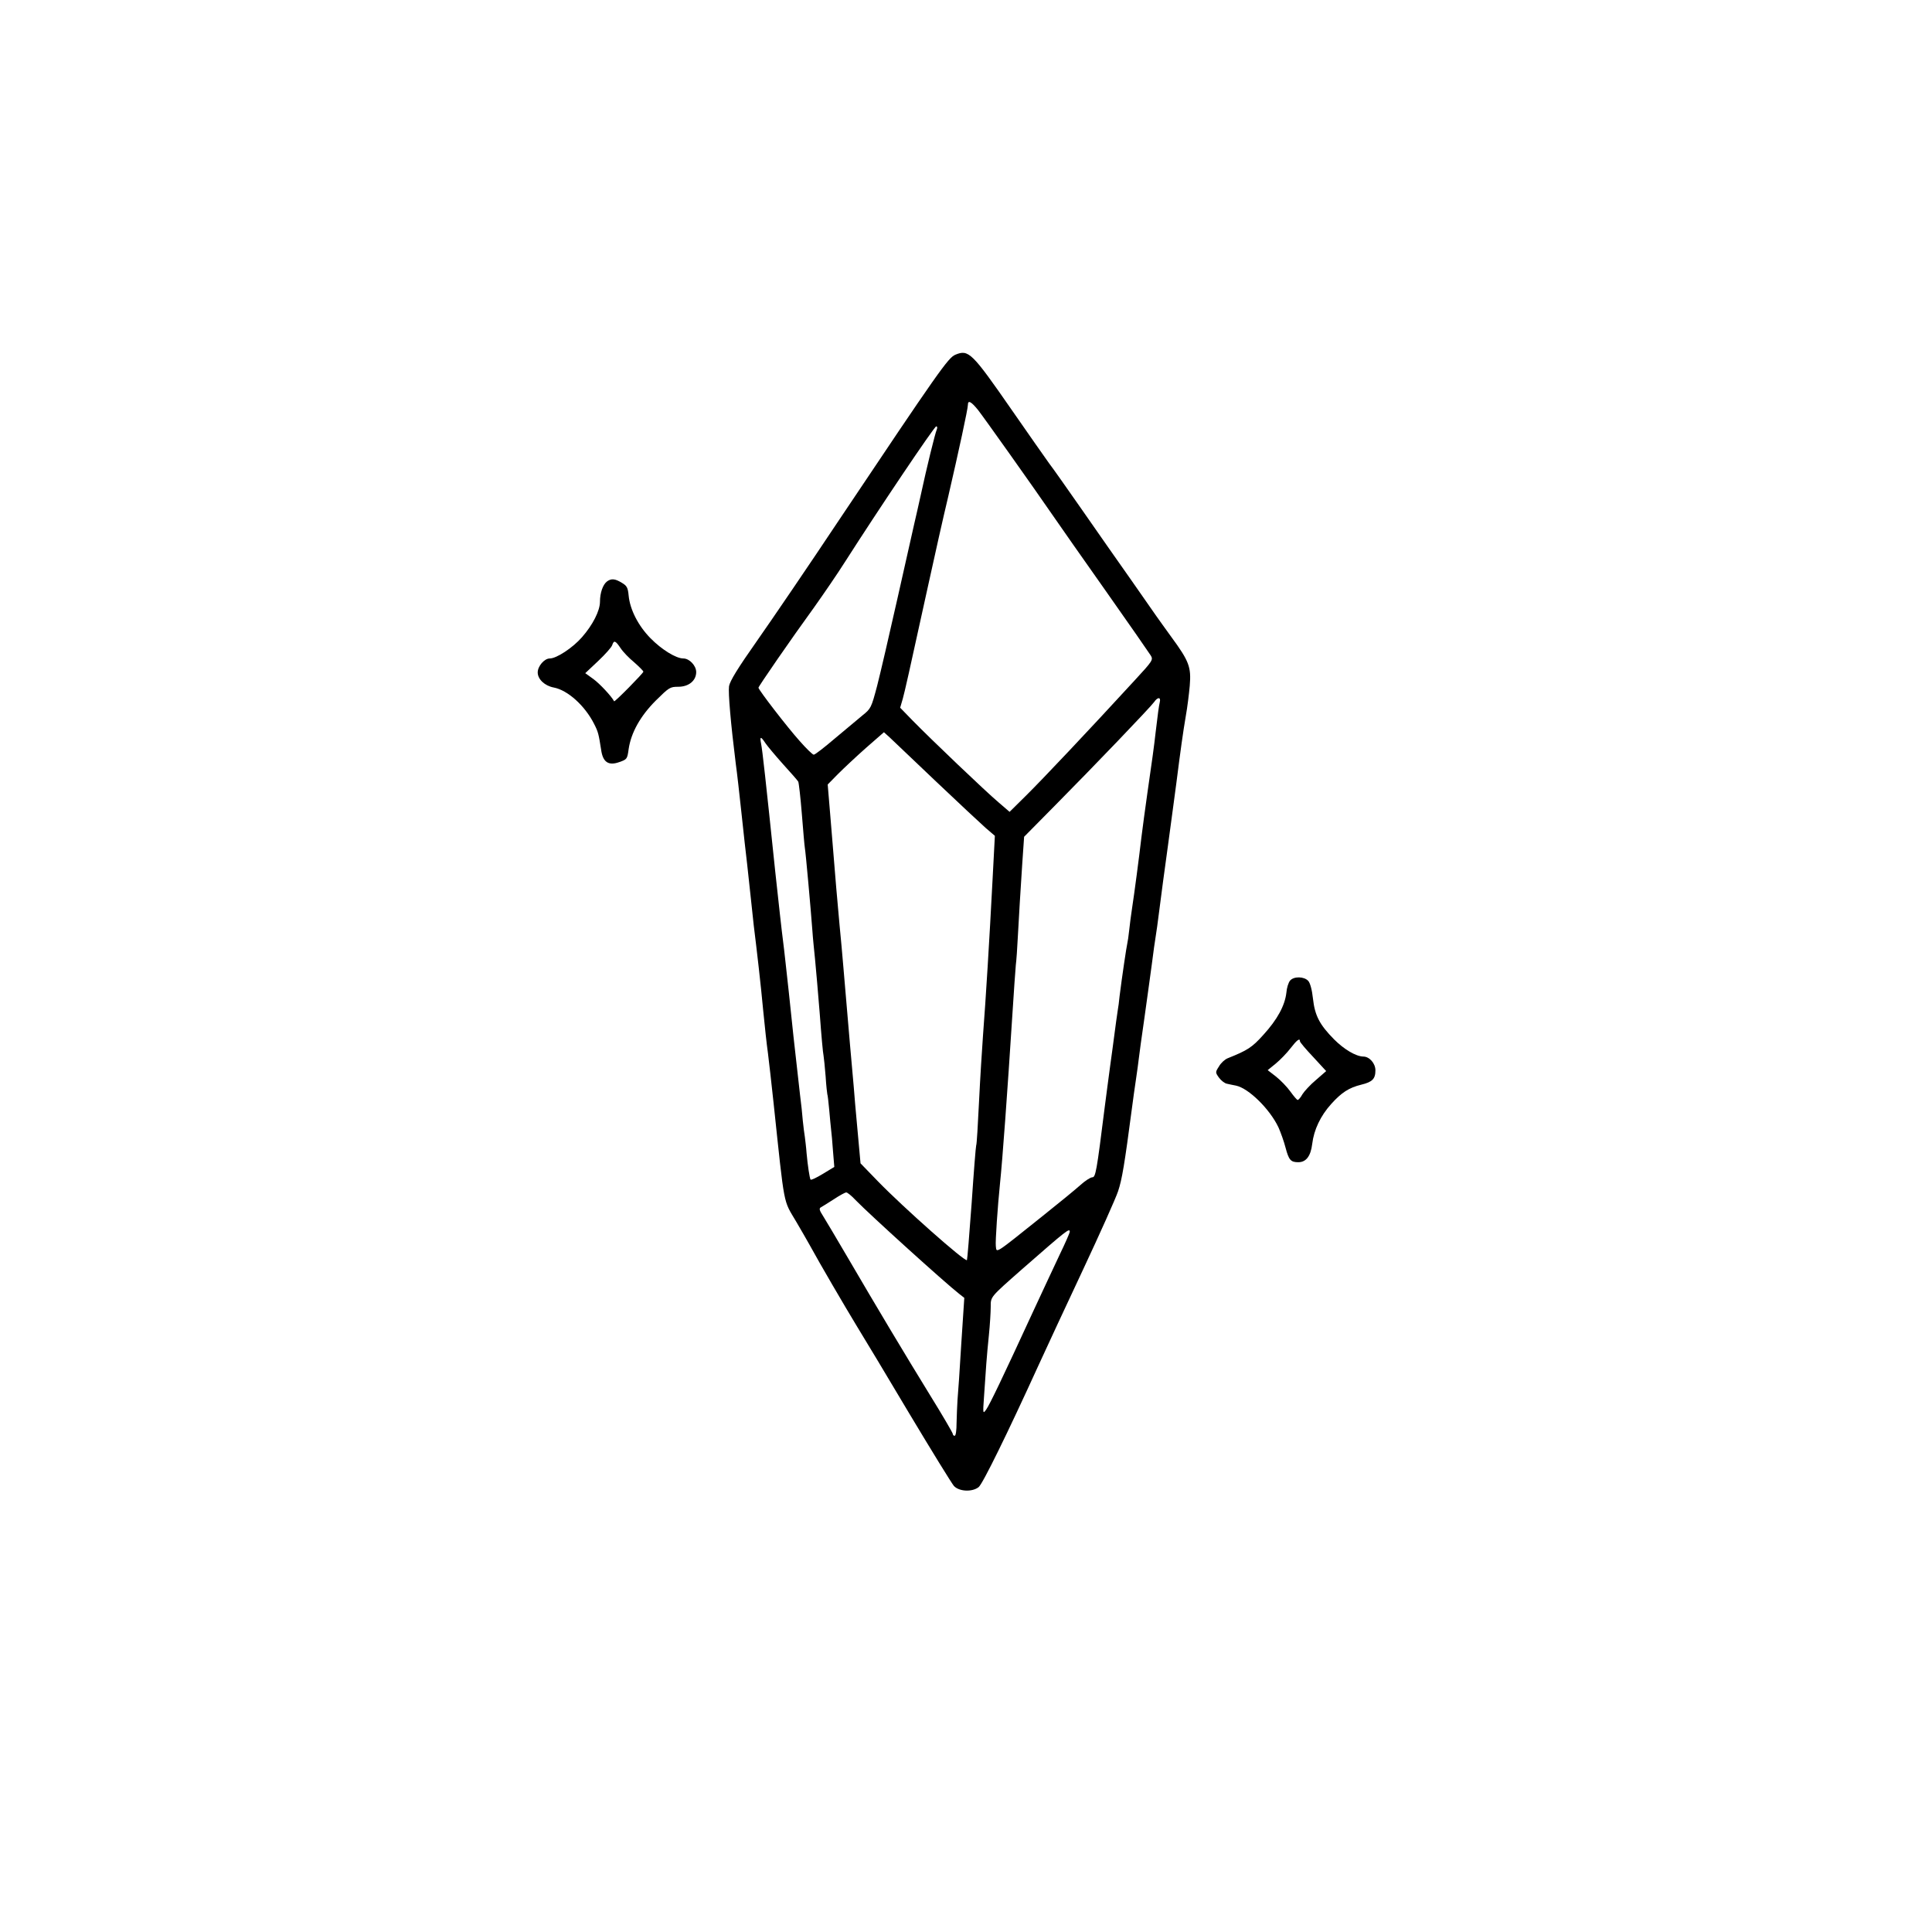 <?xml version="1.0" standalone="no"?>
<!DOCTYPE svg PUBLIC "-//W3C//DTD SVG 20010904//EN"
 "http://www.w3.org/TR/2001/REC-SVG-20010904/DTD/svg10.dtd">
<svg version="1.0" xmlns="http://www.w3.org/2000/svg"
 width="1024pt" height="1024pt" viewBox="0 0 1024 1024"
 preserveAspectRatio="xMidYMid meet">
<g transform="translate(0,1024) scale(0.1,-0.1)"
fill="#000000" stroke="none">
<path d="M5064 8360 c-38 -15 -87 -85 -616 -875 -161 -242 -358 -531 -436
-642 -102 -145 -143 -212 -148 -240 -5 -34 9 -197 36 -413 6 -41 19 -158 30
-260 11 -102 24 -223 30 -270 5 -47 14 -130 20 -185 6 -55 13 -118 15 -140 16
-128 38 -319 50 -450 8 -82 19 -184 25 -225 5 -41 19 -160 30 -265 60 -565 50
-511 120 -630 26 -44 58 -100 72 -125 54 -99 184 -321 247 -425 37 -60 164
-271 281 -468 118 -197 224 -369 236 -383 28 -30 97 -33 131 -6 21 16 153 285
318 647 40 88 146 315 235 505 89 190 173 377 186 416 21 63 34 140 74 444 5
41 15 109 21 150 6 41 13 91 15 110 2 19 15 114 29 210 14 96 31 227 40 290 8
63 17 128 20 144 3 16 12 81 20 145 8 64 28 215 45 336 16 121 37 272 45 335
22 173 35 267 50 355 8 44 17 116 21 161 8 98 -3 129 -97 257 -35 49 -71 98
-79 110 -8 12 -69 99 -134 192 -66 94 -183 260 -259 370 -77 110 -156 223
-177 250 -20 28 -108 153 -196 280 -213 307 -230 324 -300 295z m119 -292 c30
-38 283 -394 407 -574 25 -36 146 -210 270 -385 124 -176 231 -330 239 -343
14 -23 11 -28 -85 -132 -246 -268 -490 -526 -573 -608 l-90 -89 -57 49 c-69
58 -361 337 -456 434 l-67 69 14 48 c13 49 26 106 135 603 33 151 80 361 105
465 56 242 105 468 105 489 0 27 17 18 53 -26z m-218 -105 c-9 -20 -54 -204
-85 -348 -11 -49 -26 -117 -34 -150 -7 -33 -48 -213 -90 -400 -42 -187 -90
-394 -107 -460 -31 -117 -33 -121 -78 -157 -25 -21 -91 -76 -146 -122 -55 -47
-105 -86 -112 -86 -6 0 -40 33 -75 73 -64 71 -218 271 -218 282 0 7 173 258
295 426 49 69 124 178 165 243 175 274 472 716 482 716 6 0 7 -7 3 -17z m1182
-1445 c-5 -22 -10 -58 -22 -160 -7 -65 -20 -159 -44 -324 -11 -78 -25 -181
-31 -230 -13 -112 -38 -301 -50 -379 -5 -33 -12 -85 -15 -115 -3 -30 -8 -62
-10 -70 -4 -15 -29 -183 -41 -280 -3 -30 -7 -62 -9 -70 -4 -23 -14 -100 -20
-145 -3 -22 -12 -92 -21 -155 -8 -63 -22 -162 -29 -220 -43 -343 -48 -370 -66
-370 -9 0 -39 -19 -65 -43 -27 -24 -116 -97 -199 -163 -260 -208 -242 -196
-247 -158 -3 24 10 212 22 329 13 122 40 493 65 885 8 129 17 253 19 275 3 22
8 92 11 155 4 63 8 142 10 175 2 33 8 125 13 205 l10 145 163 165 c206 208
507 522 526 549 19 28 37 27 30 -1z m-1187 -419 c118 -112 237 -223 264 -247
l49 -42 -12 -228 c-17 -328 -36 -637 -51 -832 -5 -69 -15 -226 -21 -350 -6
-123 -12 -227 -15 -231 -2 -4 -13 -141 -24 -305 -12 -164 -23 -300 -25 -303
-11 -10 -338 280 -472 418 l-92 95 -16 176 c-9 96 -18 200 -20 230 -5 55 -10
111 -20 225 -6 67 -21 243 -35 410 -5 61 -14 160 -20 220 -11 120 -21 231 -46
543 l-17 204 54 55 c30 30 97 93 149 139 l95 83 30 -27 c16 -16 127 -120 245
-233z m-903 202 c10 -15 52 -65 93 -111 41 -45 78 -87 81 -93 3 -7 12 -84 19
-172 7 -88 14 -169 16 -180 4 -19 31 -319 40 -440 2 -33 9 -100 14 -150 5 -49
16 -180 25 -290 8 -110 17 -209 20 -220 2 -11 7 -60 11 -110 3 -49 8 -92 9
-95 2 -3 6 -40 10 -82 4 -43 8 -90 10 -105 2 -16 7 -66 10 -113 l7 -85 -61
-37 c-33 -20 -62 -34 -65 -30 -5 9 -15 74 -21 140 -2 30 -7 68 -9 85 -3 18 -8
57 -11 87 -2 30 -9 93 -15 140 -31 273 -41 364 -59 540 -12 107 -25 231 -31
275 -6 44 -24 208 -41 365 -51 489 -68 644 -75 678 -8 40 -2 41 23 3z m478
-2422 c76 -78 469 -434 548 -496 l28 -22 -16 -243 c-8 -134 -17 -268 -20 -298
-2 -30 -4 -85 -5 -122 0 -39 -4 -68 -10 -68 -5 0 -10 4 -10 10 0 5 -54 98
-121 206 -131 213 -279 460 -439 734 -56 96 -114 193 -127 214 -20 31 -23 41
-12 47 8 4 39 24 69 43 30 20 60 36 65 36 6 0 29 -18 50 -41z m1135 -168 c0
-5 -24 -60 -54 -122 -30 -63 -93 -199 -142 -304 -158 -343 -229 -491 -247
-516 -17 -24 -18 -22 -12 61 10 152 15 223 26 330 6 58 10 127 10 153 0 55 -4
50 165 199 240 210 254 221 254 199z"/>
<path d="M3217 7158 c-22 -17 -37 -61 -37 -107 0 -48 -38 -123 -96 -189 -48
-55 -134 -112 -170 -112 -29 0 -64 -41 -64 -74 0 -36 37 -71 85 -80 74 -14
165 -96 214 -193 22 -43 24 -54 37 -136 9 -67 39 -87 97 -66 40 14 42 16 49
69 13 87 62 175 144 257 70 69 75 73 119 73 55 0 95 32 95 78 0 34 -36 72 -68
72 -39 0 -115 47 -174 107 -65 66 -109 152 -116 226 -4 42 -9 52 -36 68 -36
22 -56 24 -79 7z m72 -353 c13 -20 46 -54 73 -76 26 -23 48 -45 48 -49 0 -8
-152 -162 -155 -157 -14 27 -77 94 -110 118 l-43 31 69 65 c37 35 71 73 74 84
9 27 17 24 44 -16z"/>
<path d="M6838 5043 c-9 -10 -18 -39 -20 -65 -8 -68 -48 -142 -122 -223 -60
-67 -84 -82 -189 -124 -15 -6 -36 -25 -46 -43 -20 -31 -20 -32 0 -60 11 -15
30 -30 42 -32 12 -3 33 -7 48 -10 67 -14 179 -124 225 -221 12 -27 30 -77 38
-109 17 -64 27 -76 67 -76 41 0 66 31 74 97 9 75 44 149 101 212 55 61 94 86
159 102 58 14 75 30 75 76 0 37 -32 73 -64 73 -40 1 -102 38 -155 91 -77 78
-102 126 -112 216 -5 47 -15 83 -25 94 -22 24 -76 25 -96 2z m52 -322 c0 -5
31 -42 70 -83 l69 -75 -54 -47 c-30 -25 -62 -60 -72 -76 -9 -17 -21 -30 -25
-30 -4 0 -21 20 -39 45 -18 25 -52 60 -76 79 l-44 34 43 35 c24 20 59 56 78
81 34 44 50 56 50 37z"/>
</g>
</svg>
